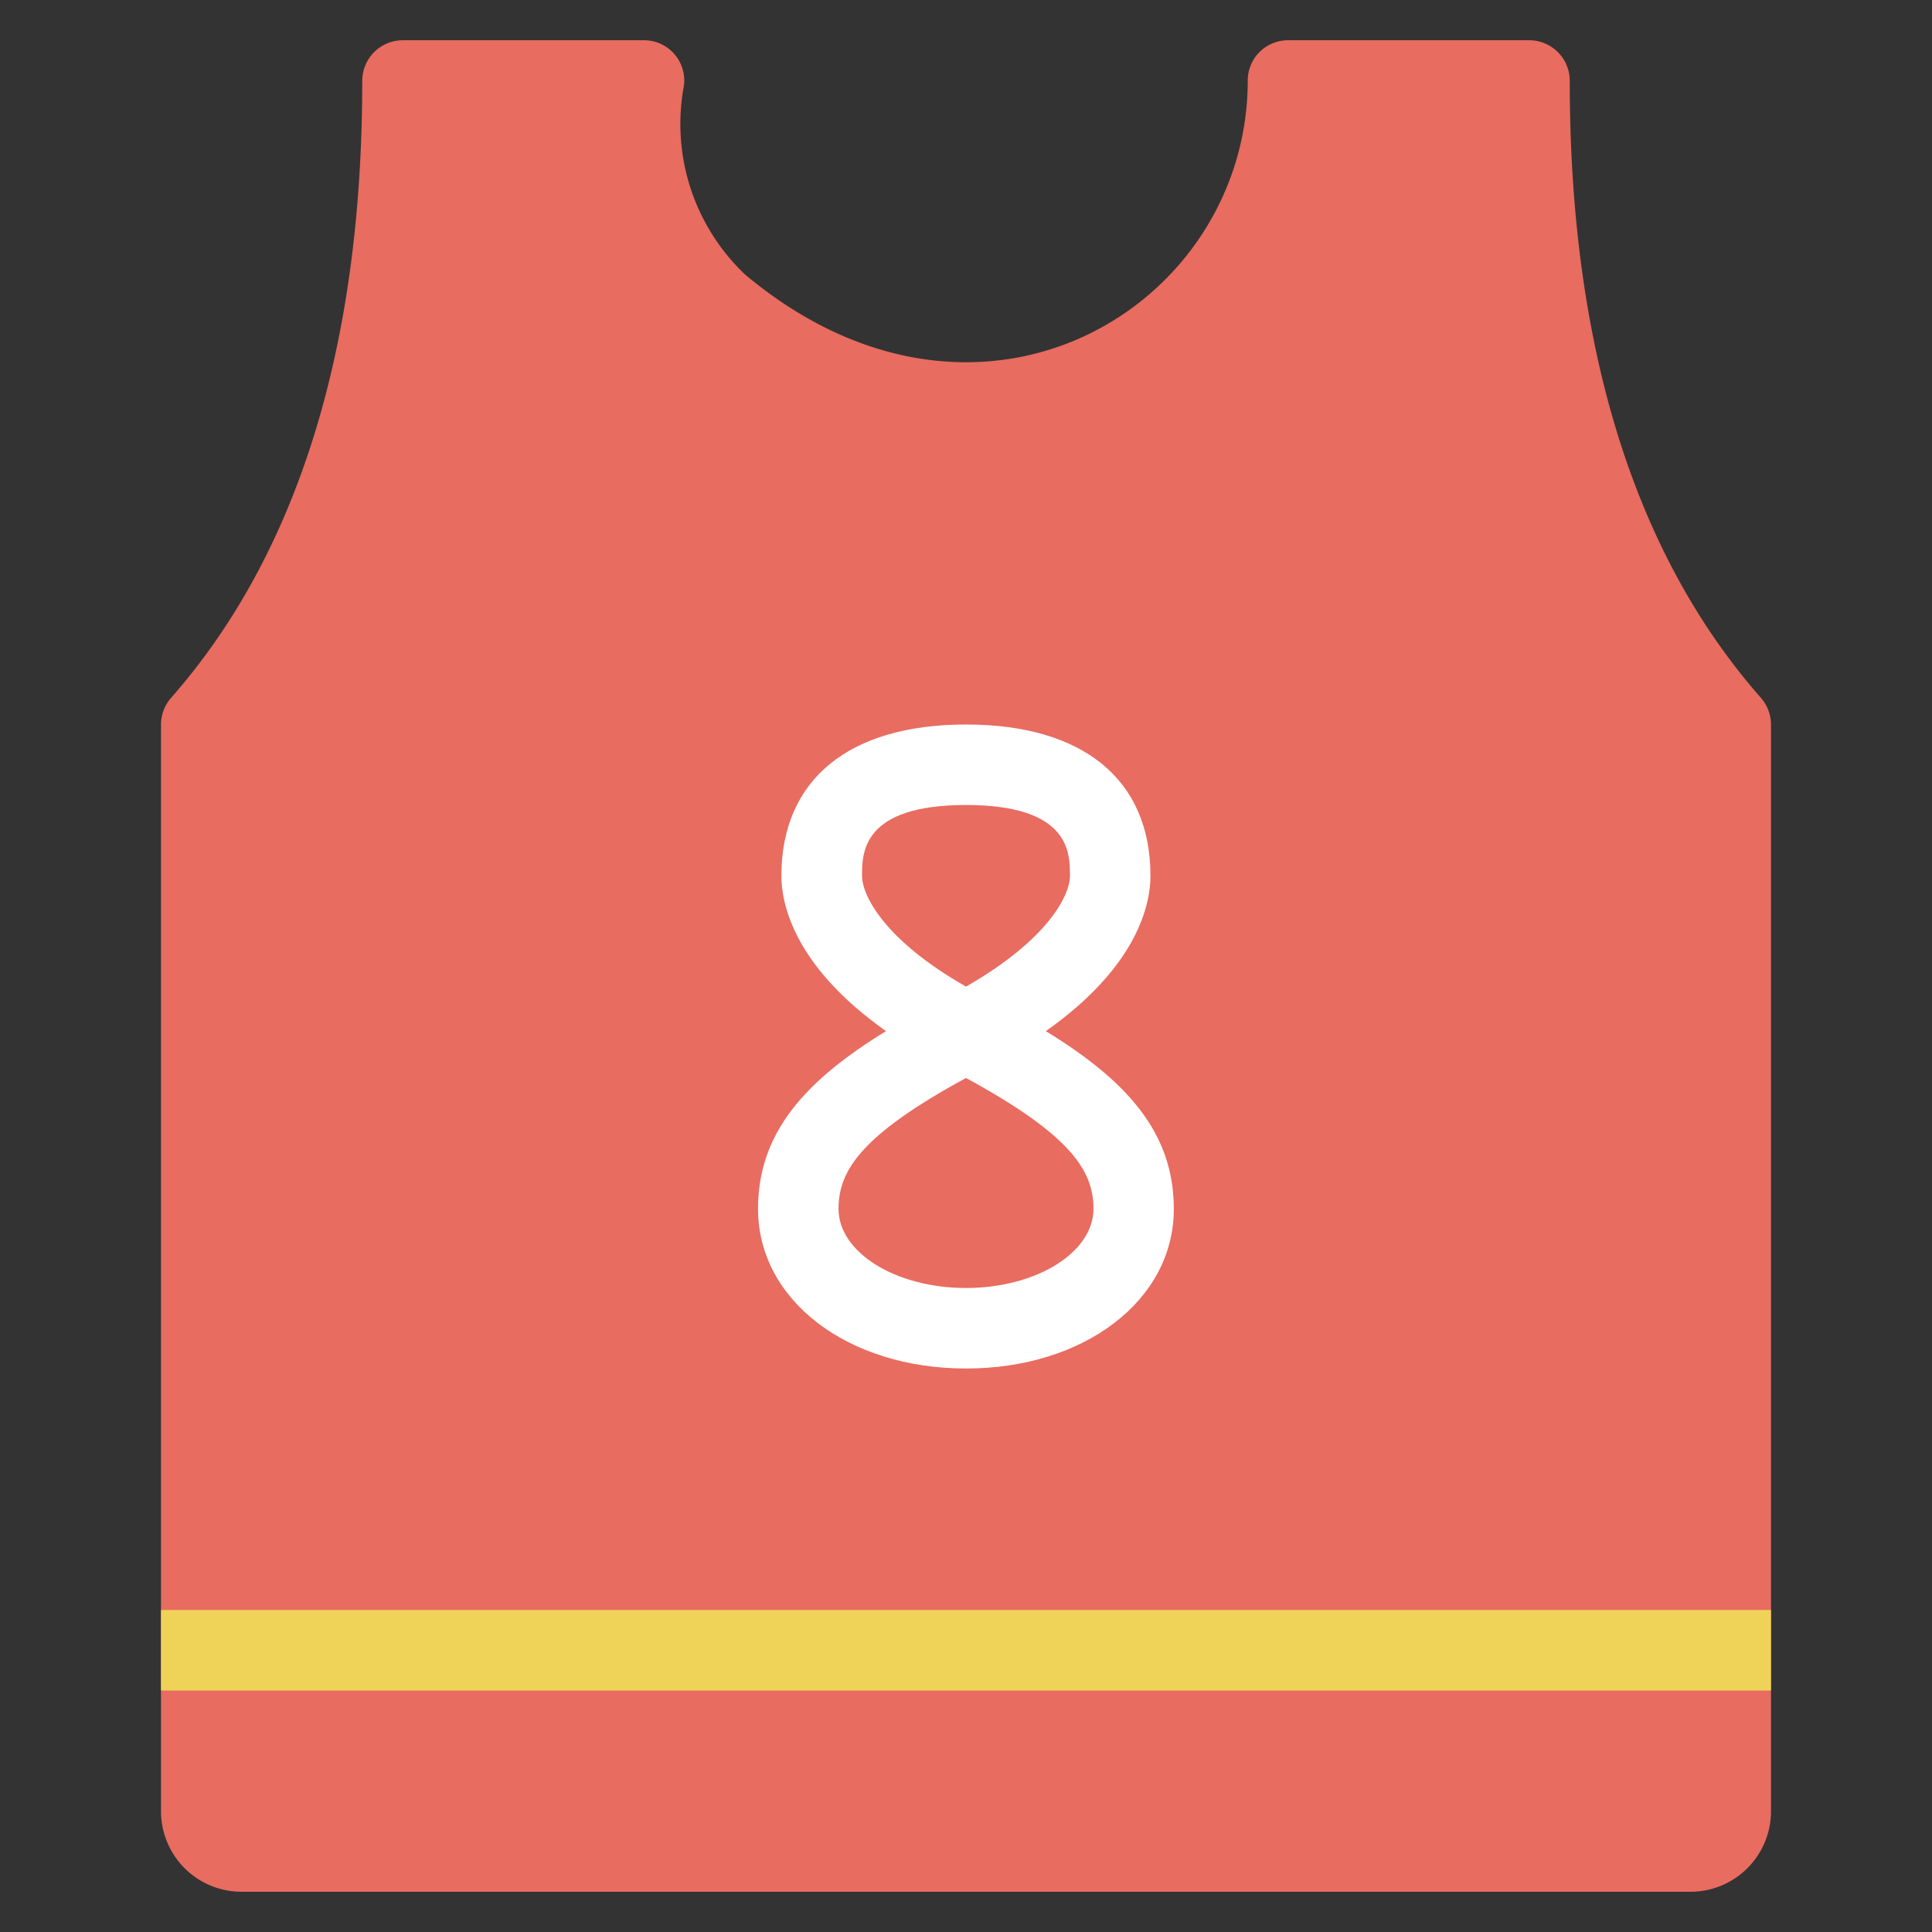 <svg xmlns="http://www.w3.org/2000/svg" height="48" width="48" viewBox="0 0 48 48"><rect x="0" y="0" width="48" height="48" fill="#333333" stroke="none"/><title>sports tank</title><g class="nc-icon-wrapper"><path d="M44,45V18a1.012,1.012,0,0,0-.257-.67C40.6,13.755,39,8.6,39,2.018A1.008,1.008,0,0,0,38,1H32a1,1,0,0,0-1,1.011c-.009,5.61-6.65,9.693-12.486,4.812a5.154,5.154,0,0,1-1.521-4.7A1,1,0,0,0,16,1H10A1.009,1.009,0,0,0,9,2.018C9,8.6,7.4,13.755,4.257,17.33A1.012,1.012,0,0,0,4,18V45a2,2,0,0,0,2,2H42A2,2,0,0,0,44,45Z" fill="#e86c60"></path> <rect x="4" y="40" width="40" height="2" fill="#efd358"></rect> <path d="M24,34c-2.945,0-5.167-1.7-5.167-3.967,0-1.9,1.183-3.19,3.18-4.415-2.312-1.631-2.6-3.192-2.6-3.86C19.417,19.37,21.088,18,24,18s4.583,1.37,4.583,3.758c0,.668-.284,2.229-2.6,3.86,2,1.225,3.18,2.512,3.18,4.415C29.167,32.3,26.945,34,24,34Zm0-7.218c-2.623,1.427-3.167,2.312-3.167,3.251C20.833,31.118,22.254,32,24,32s3.167-.882,3.167-1.967C27.167,29.094,26.622,28.209,24,26.782ZM24,20c-2.583,0-2.583,1.188-2.583,1.758,0,.493.558,1.6,2.583,2.754,2.025-1.159,2.583-2.261,2.583-2.754C26.583,21.188,26.583,20,24,20Z" fill="#fff"></path></g></svg>